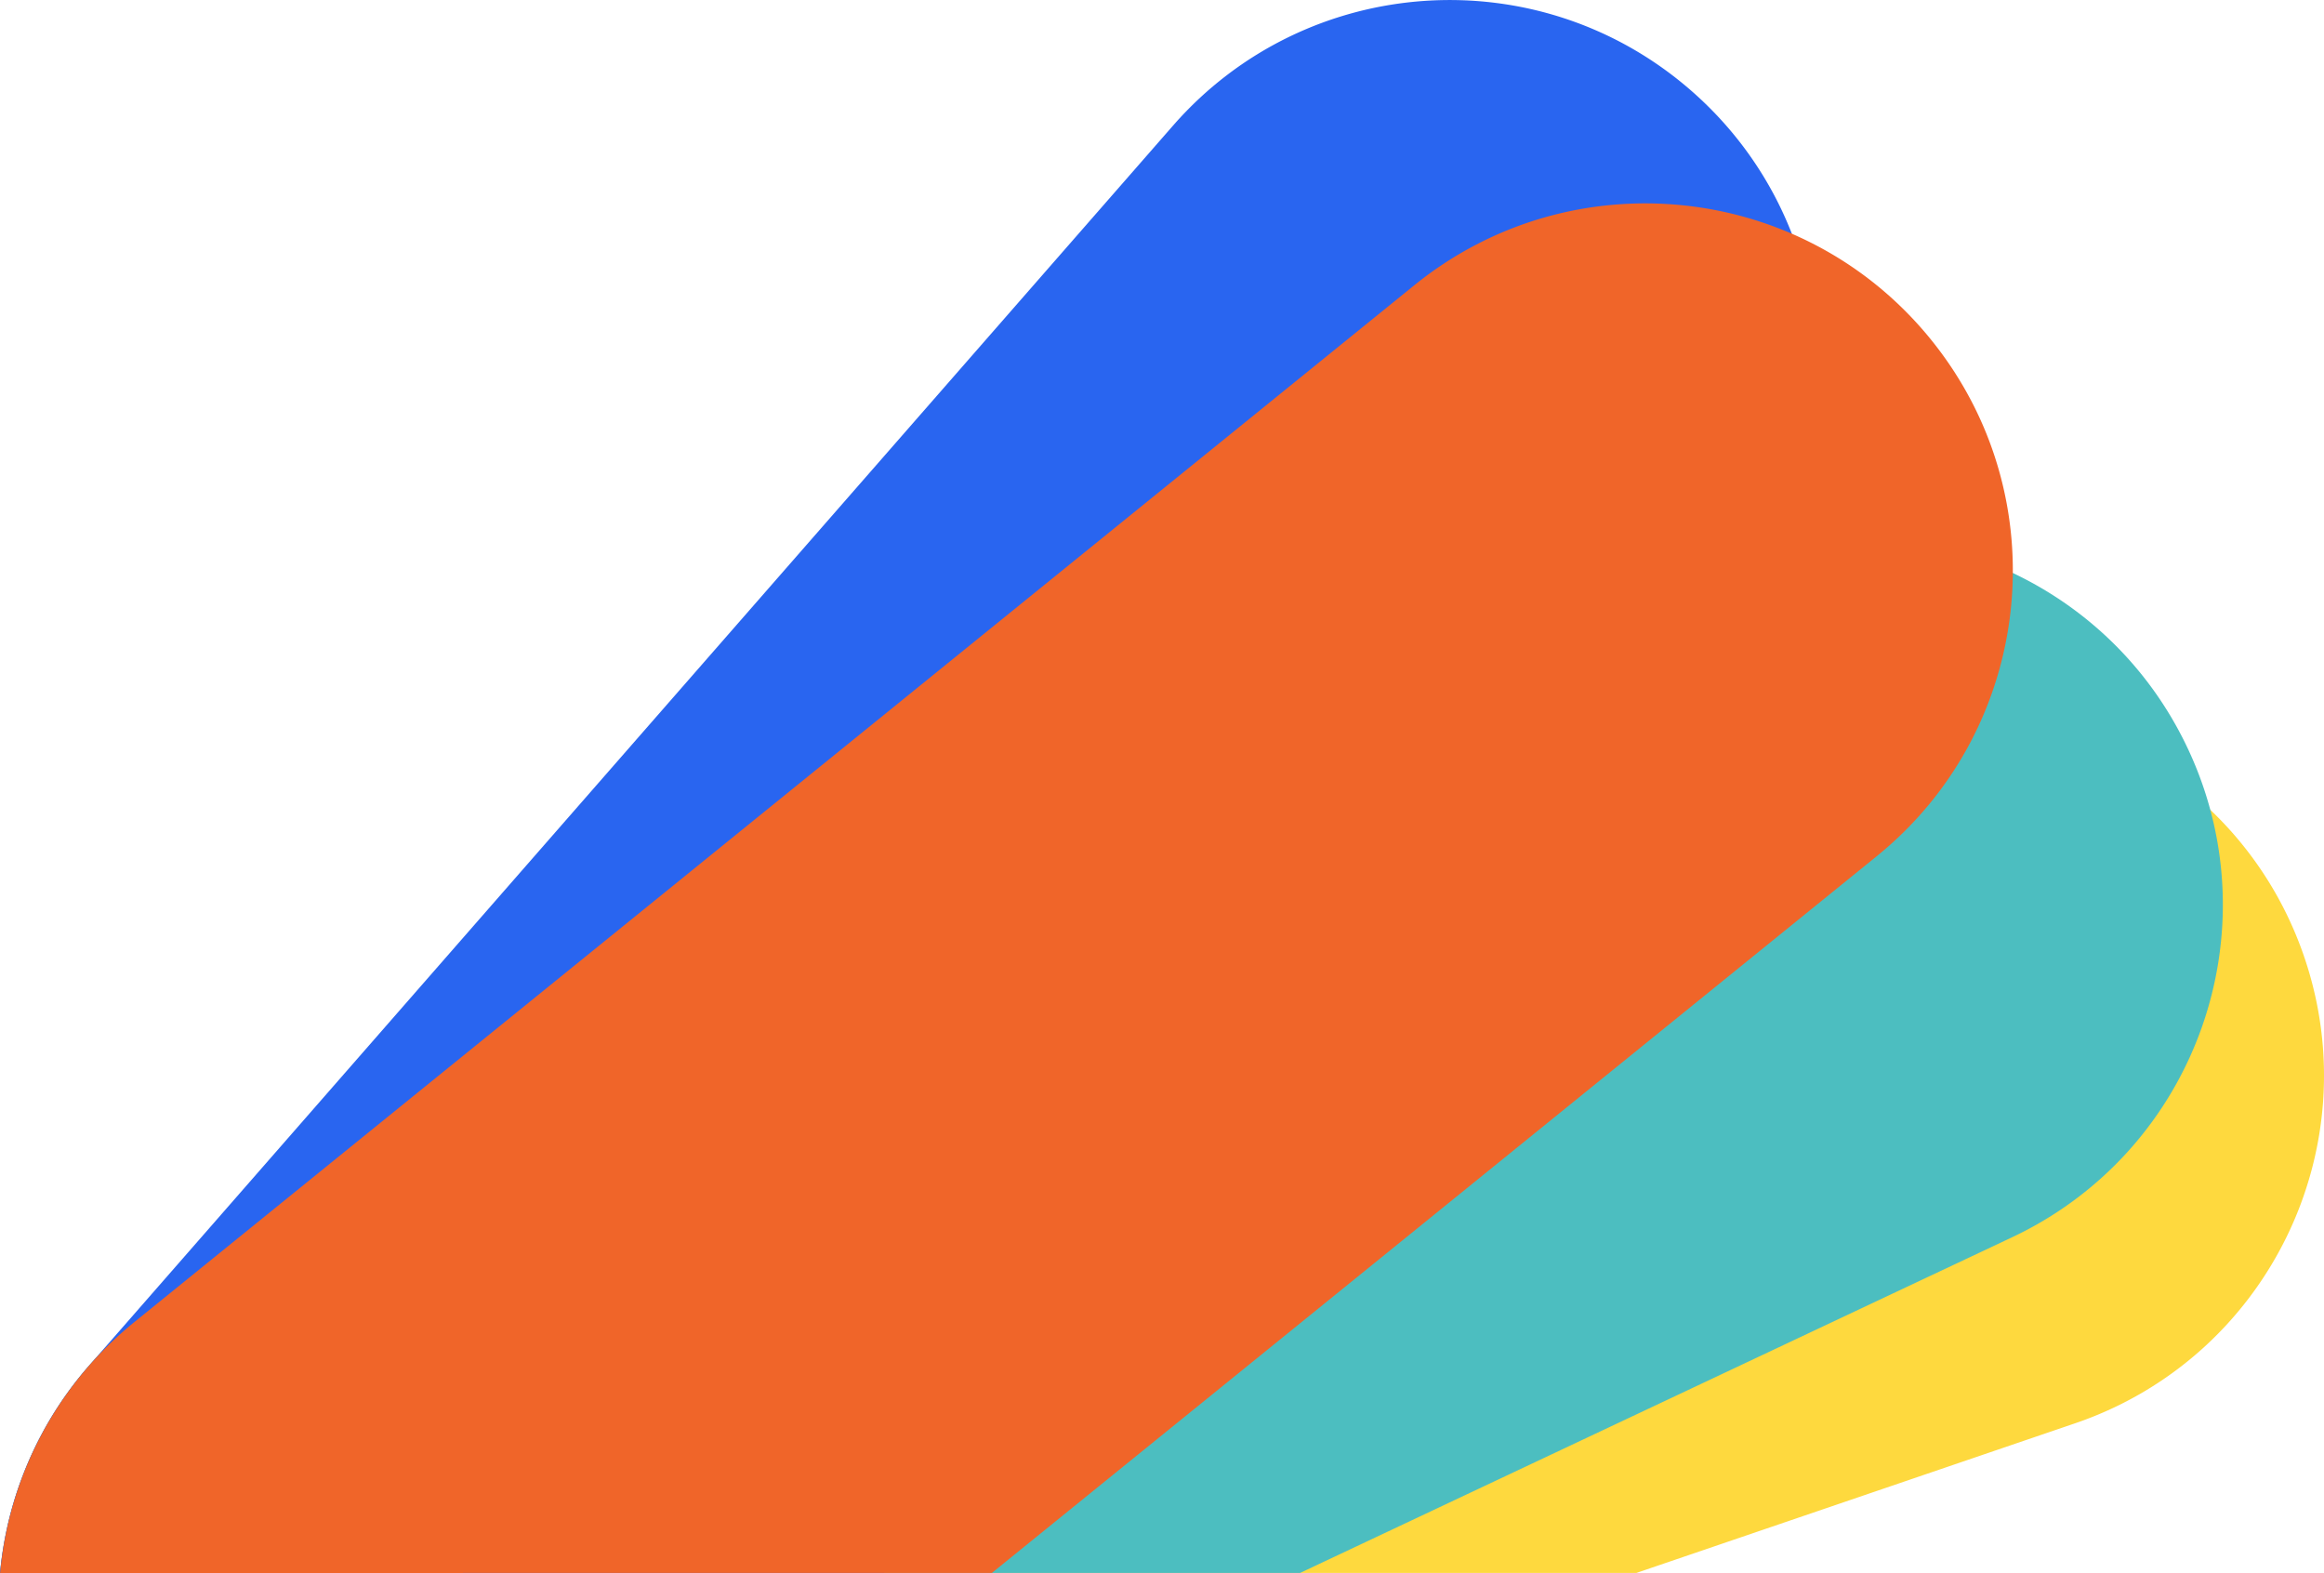 <svg id="Capa_5" data-name="Capa 5" xmlns="http://www.w3.org/2000/svg" viewBox="0 0 1439.37 974.13"><defs><style>.cls-1{fill:#fed93e;}.cls-2{fill:#4cbec0;}.cls-3{fill:#2965f0;}.cls-4{fill:#f06529;}</style></defs><path class="cls-1" d="M7674,7820.81l271.73-92.68c118.94-40.57,182.46-169.87,141.9-288.81h0c-40.57-118.93-169.88-182.46-288.81-141.9l-965.31,329.27a227.56,227.56,0,0,0-153.14,194.12Z" transform="translate(-6660.5 -6846.68)"/><g id="Capa_2" data-name="Capa 2"><path class="cls-2" d="M7465.72,7820.81l440.94-207.87c113.67-53.58,162.37-189.17,108.79-302.83h0c-53.58-113.67-189.17-162.37-302.83-108.79l-922.55,434.92a227.41,227.41,0,0,0-129.53,184.57Z" transform="translate(-6660.5 -6846.68)"/></g><g id="Capa_3" data-name="Capa 3"><path class="cls-3" d="M7207.87,7820.81,7729.62,7224c82.7-94.61,73.05-238.36-21.56-321.07h0c-94.61-82.7-238.35-73.05-321.06,21.56l-671.27,767.88a226.49,226.49,0,0,0-55.23,128.46Z" transform="translate(-6660.5 -6846.68)"/></g><g id="Capa_4" data-name="Capa 4"><path class="cls-4" d="M7274.82,7820.81l548-443.85c97.65-79.1,112.69-222.38,33.6-320h0c-79.1-97.65-222.38-112.69-320-33.6l-792.55,641.95a226.85,226.85,0,0,0-83.31,155.53Z" transform="translate(-6660.5 -6846.68)"/></g></svg>
